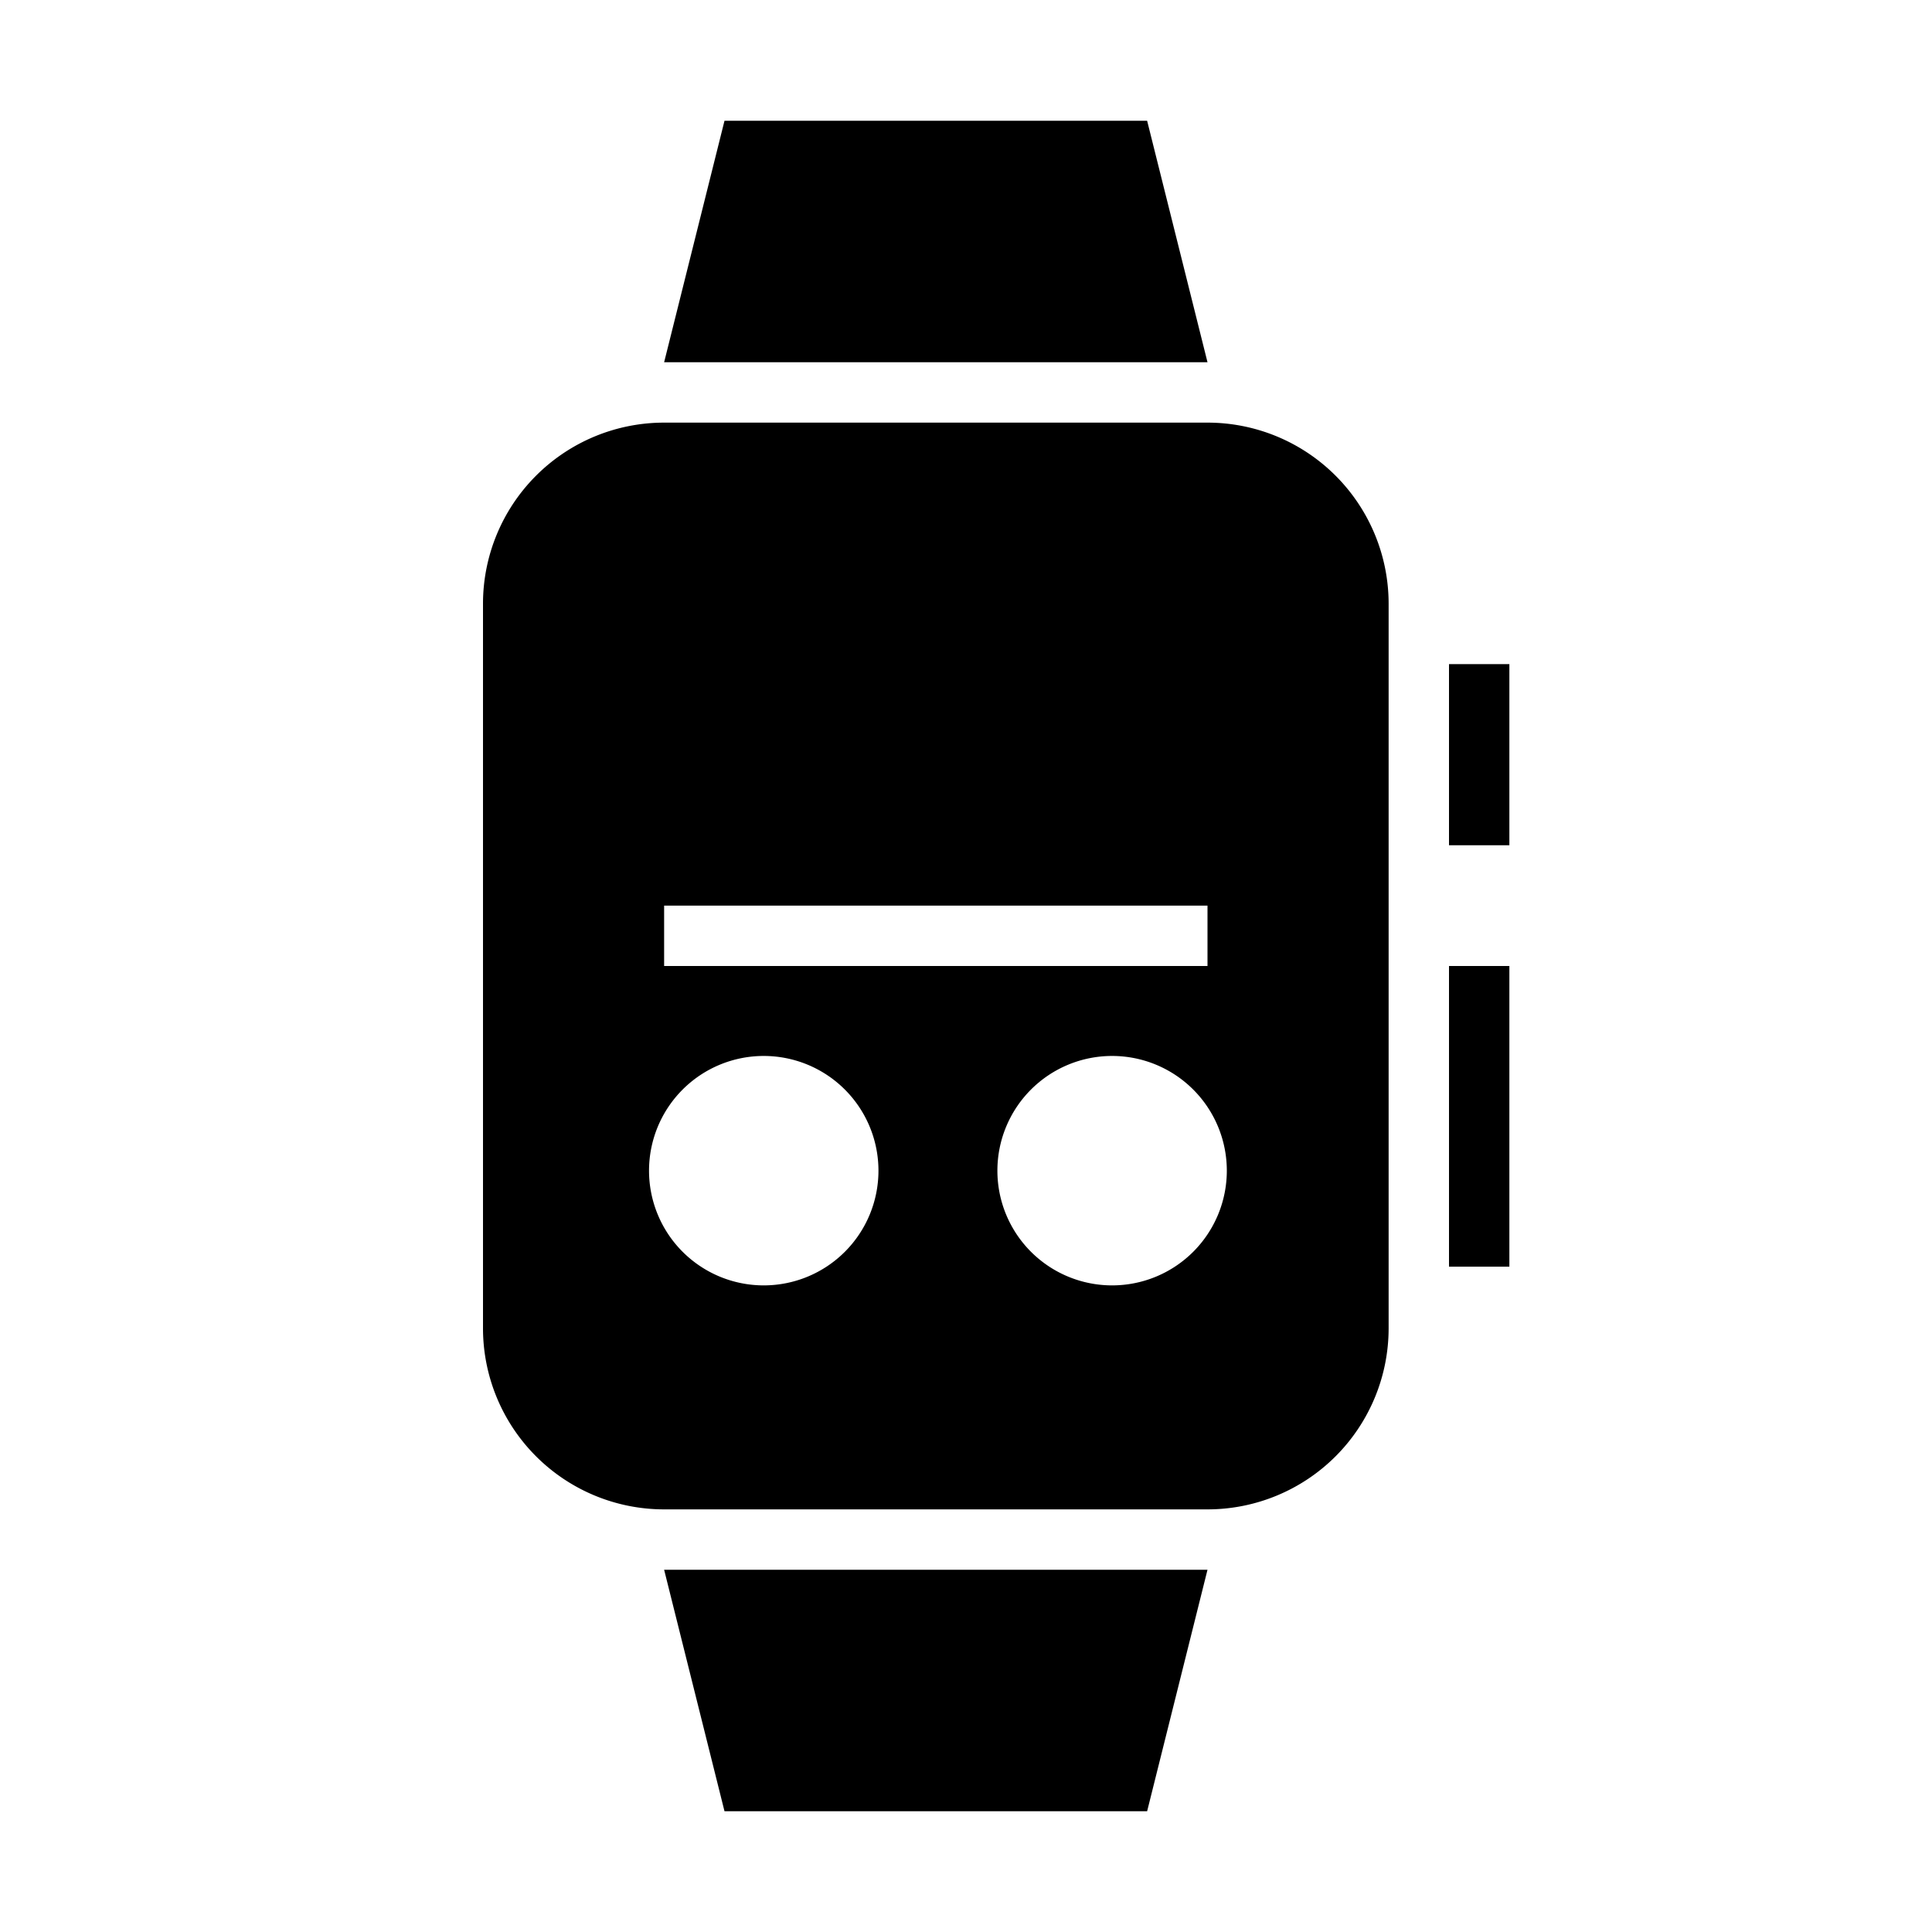 <svg id="Layer_1" data-name="Layer 1" xmlns="http://www.w3.org/2000/svg" viewBox="0 0 32 32"><title>apple-watch-incoming-call</title><g id="glyph-icon-495"><rect x="24" y="11" width="1" height="3"/><rect x="24" y="16" width="1" height="4.98"/><polygon points="19 2 12 2 11 6 20 6 19 2"/><polygon points="12 30 19 30 20 26 11 26 12 30"/><path d="M20,7H11a3,3,0,0,0-3,3V22a3,3,0,0,0,3,3h9a3,3,0,0,0,3-3V10A3,3,0,0,0,20,7Zm-9,8h9v1H11Zm1.65,6.29a1.9,1.9,0,1,1,1.9-1.9A1.9,1.9,0,0,1,12.65,21.29Zm5.77,0a1.9,1.9,0,1,1,1.9-1.9A1.9,1.9,0,0,1,18.42,21.29Z"/></g></svg>